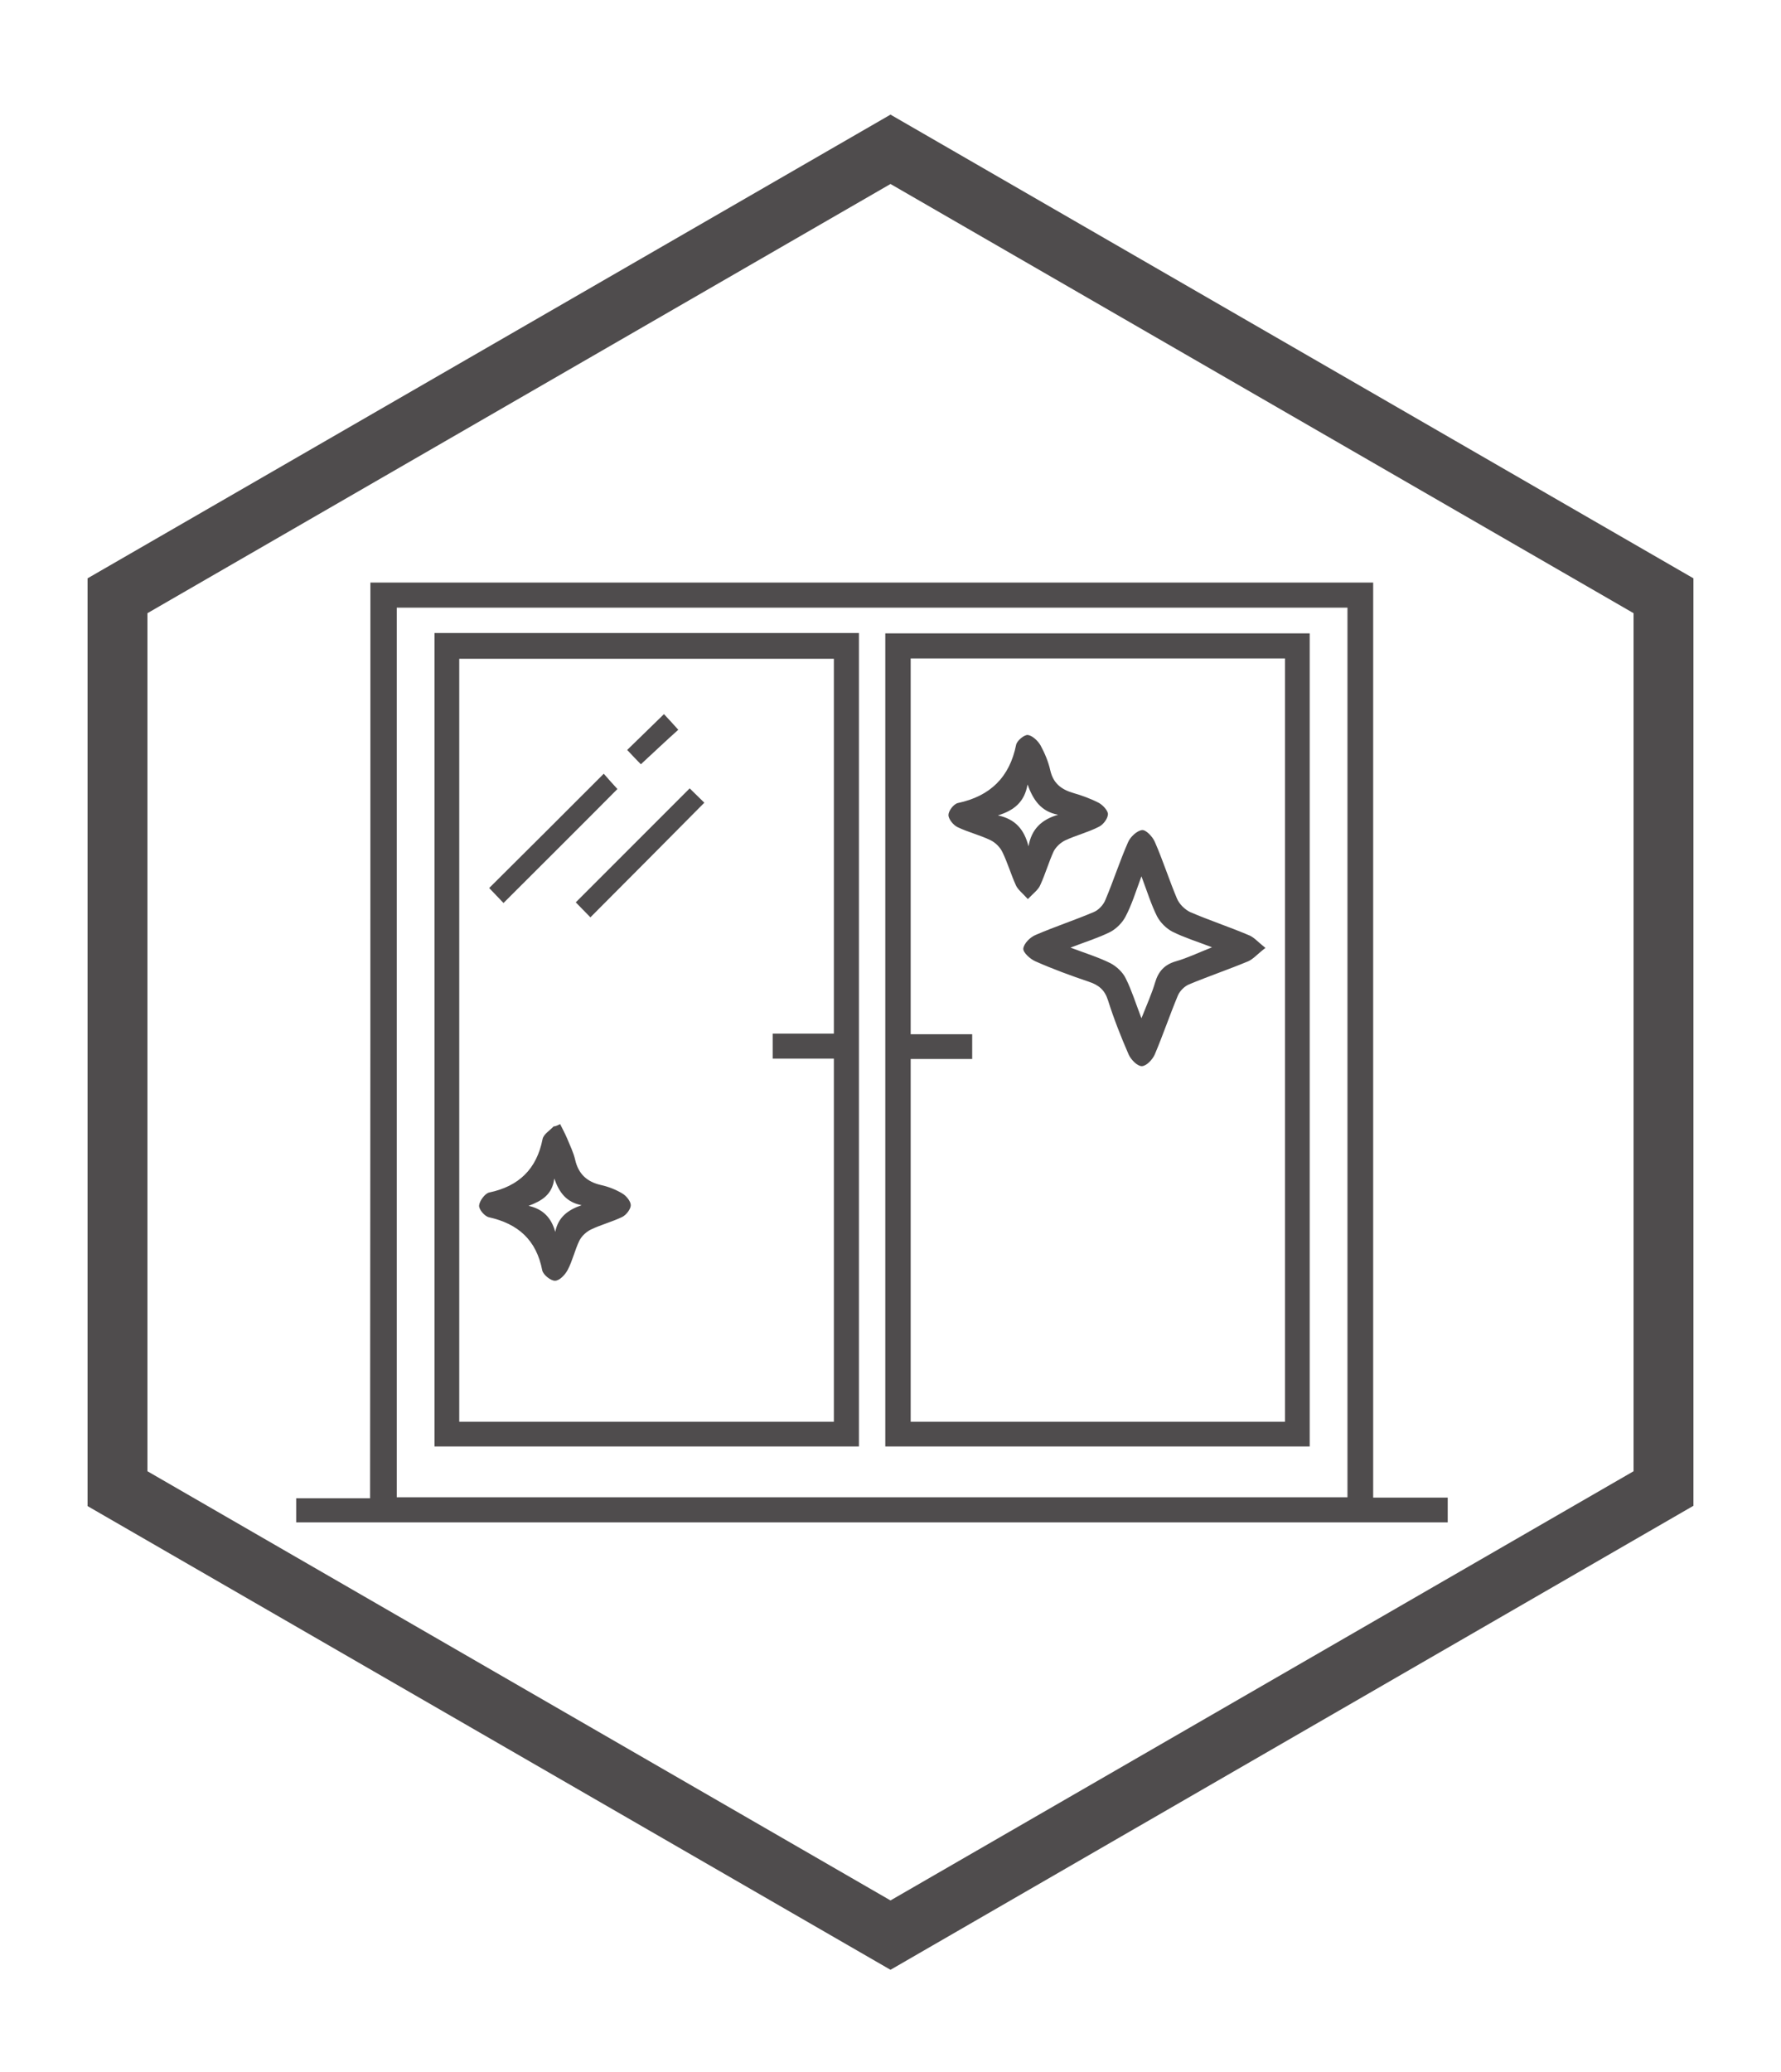 <?xml version="1.0" encoding="utf-8"?>
<!-- Generator: Adobe Illustrator 27.2.0, SVG Export Plug-In . SVG Version: 6.00 Build 0)  -->
<svg version="1.1" id="Layer_1" xmlns="http://www.w3.org/2000/svg" xmlns:xlink="http://www.w3.org/1999/xlink" x="0px" y="0px"
	 viewBox="0 0 54.72 63.62" style="enable-background:new 0 0 54.72 63.62;" xml:space="preserve">
<style type="text/css">
	.st0{fill:#4F4C4D;}
	.st1{fill:url(#SVGID_1_);}
	.st2{fill:url(#SVGID_00000009578414925770071300000007985122184524516743_);}
	
		.st3{clip-path:url(#SVGID_00000174576570176251261860000012746143933894106285_);fill:url(#SVGID_00000066493712683231430970000010172220998050844032_);}
	
		.st4{clip-path:url(#SVGID_00000174576570176251261860000012746143933894106285_);fill:url(#SVGID_00000137822999487958026800000015638712281605610112_);}
	
		.st5{clip-path:url(#SVGID_00000174576570176251261860000012746143933894106285_);fill:url(#SVGID_00000070116652884468998440000011673571284582327958_);}
	
		.st6{clip-path:url(#SVGID_00000174576570176251261860000012746143933894106285_);fill:url(#SVGID_00000052066915195269009320000015793827943634347932_);}
	
		.st7{clip-path:url(#SVGID_00000174576570176251261860000012746143933894106285_);fill:url(#SVGID_00000183935701997956733580000014485712714377414582_);}
	
		.st8{clip-path:url(#SVGID_00000174576570176251261860000012746143933894106285_);fill:url(#SVGID_00000135688784782331992720000017129302357257528743_);}
	
		.st9{clip-path:url(#SVGID_00000174576570176251261860000012746143933894106285_);fill:url(#SVGID_00000041270223279298345730000018173766201126959491_);}
	
		.st10{clip-path:url(#SVGID_00000174576570176251261860000012746143933894106285_);fill:url(#SVGID_00000038386836024836809100000017569951426113107077_);}
	
		.st11{clip-path:url(#SVGID_00000174576570176251261860000012746143933894106285_);fill:url(#SVGID_00000163773081842593761810000017270295067715129511_);}
	
		.st12{clip-path:url(#SVGID_00000174576570176251261860000012746143933894106285_);fill:url(#SVGID_00000073694256967627670540000013688620928637107074_);}
	
		.st13{clip-path:url(#SVGID_00000174576570176251261860000012746143933894106285_);fill:url(#SVGID_00000114786178512504814030000009127861861085296770_);}
	
		.st14{clip-path:url(#SVGID_00000174576570176251261860000012746143933894106285_);fill:url(#SVGID_00000052784570289239657550000012465459441119203755_);}
	
		.st15{clip-path:url(#SVGID_00000174576570176251261860000012746143933894106285_);fill:url(#SVGID_00000109023083108715565410000018062773804229677748_);}
	
		.st16{clip-path:url(#SVGID_00000174576570176251261860000012746143933894106285_);fill:url(#SVGID_00000069369921885079190350000016003743964956921522_);}
	
		.st17{clip-path:url(#SVGID_00000174576570176251261860000012746143933894106285_);fill:url(#SVGID_00000018228049034207990070000014617179895362625439_);}
	
		.st18{clip-path:url(#SVGID_00000174576570176251261860000012746143933894106285_);fill:url(#SVGID_00000032624953075681428650000008540894825578943675_);}
	.st19{clip-path:url(#SVGID_00000174576570176251261860000012746143933894106285_);}
	.st20{fill:url(#SVGID_00000076598008240512668580000011885363554858153389_);}
	.st21{fill:url(#SVGID_00000169538095702714281870000002421511658046874795_);}
	.st22{fill:url(#SVGID_00000144336481432314600650000017916776749548123317_);}
	.st23{fill:url(#SVGID_00000075856930345733752210000012802186317818597262_);}
	
		.st24{clip-path:url(#SVGID_00000174576570176251261860000012746143933894106285_);fill:url(#SVGID_00000128464812563520103430000001743333640971619255_);}
	
		.st25{clip-path:url(#SVGID_00000174576570176251261860000012746143933894106285_);fill:url(#SVGID_00000154411002187115599840000007035536088480040336_);}
	
		.st26{clip-path:url(#SVGID_00000174576570176251261860000012746143933894106285_);fill:url(#SVGID_00000134940168795409373630000012079066535847445919_);}
	
		.st27{clip-path:url(#SVGID_00000174576570176251261860000012746143933894106285_);fill:url(#SVGID_00000028317250636834262950000004010159753683533473_);}
	
		.st28{clip-path:url(#SVGID_00000174576570176251261860000012746143933894106285_);fill:url(#SVGID_00000050640697866443089740000001009231376779427742_);}
	
		.st29{clip-path:url(#SVGID_00000174576570176251261860000012746143933894106285_);fill:url(#SVGID_00000064342242777947720430000006149269761331650964_);}
	
		.st30{clip-path:url(#SVGID_00000174576570176251261860000012746143933894106285_);fill:url(#SVGID_00000112630404991541638340000007685956433233607588_);}
	
		.st31{clip-path:url(#SVGID_00000174576570176251261860000012746143933894106285_);fill:url(#SVGID_00000111170356821527600840000003368188519375240589_);}
	
		.st32{clip-path:url(#SVGID_00000174576570176251261860000012746143933894106285_);fill:url(#SVGID_00000147923919135471731840000006942618118883861413_);}
	
		.st33{clip-path:url(#SVGID_00000174576570176251261860000012746143933894106285_);fill:url(#SVGID_00000035493965663483757940000005878932056475520926_);}
	
		.st34{clip-path:url(#SVGID_00000174576570176251261860000012746143933894106285_);fill:url(#SVGID_00000145744882789335801540000000591422010884360882_);}
	
		.st35{clip-path:url(#SVGID_00000174576570176251261860000012746143933894106285_);fill:url(#SVGID_00000147189076950631972860000005966063476358664634_);}
	
		.st36{clip-path:url(#SVGID_00000174576570176251261860000012746143933894106285_);fill:url(#SVGID_00000072986572293522263250000008348865864025204654_);}
	
		.st37{clip-path:url(#SVGID_00000174576570176251261860000012746143933894106285_);fill:url(#SVGID_00000109729520663236251890000017270632306658983615_);}
	
		.st38{clip-path:url(#SVGID_00000174576570176251261860000012746143933894106285_);fill:url(#SVGID_00000034091847759811634510000006347205407893177253_);}
	
		.st39{clip-path:url(#SVGID_00000174576570176251261860000012746143933894106285_);fill:url(#SVGID_00000009588143237247603280000015158884707186318269_);}
	.st40{fill:url(#SVGID_00000173849834187848549010000007296803305998702006_);}
	.st41{fill:url(#SVGID_00000124840895077022650100000003198046047767010448_);}
	.st42{fill:url(#SVGID_00000098942297781812977910000005930050911636950677_);}
	.st43{fill:url(#SVGID_00000096046628874055563180000001042461036510953898_);}
	
		.st44{clip-path:url(#SVGID_00000174576570176251261860000012746143933894106285_);fill:url(#SVGID_00000060016305745487356350000007640177589591906449_);}
	
		.st45{clip-path:url(#SVGID_00000174576570176251261860000012746143933894106285_);fill:url(#SVGID_00000018234460426657274810000006589492813027324844_);}
	
		.st46{clip-path:url(#SVGID_00000174576570176251261860000012746143933894106285_);fill:url(#SVGID_00000124119226827276554950000003663160666649386167_);}
	
		.st47{clip-path:url(#SVGID_00000174576570176251261860000012746143933894106285_);fill:url(#SVGID_00000152980564670220094720000013310996969480686778_);}
	
		.st48{clip-path:url(#SVGID_00000174576570176251261860000012746143933894106285_);fill:url(#SVGID_00000065051485984816612210000016331159569411260070_);}
	
		.st49{clip-path:url(#SVGID_00000174576570176251261860000012746143933894106285_);fill:url(#SVGID_00000088854874525694828110000010156180370317632903_);}
	
		.st50{clip-path:url(#SVGID_00000174576570176251261860000012746143933894106285_);fill:url(#SVGID_00000034059506703943965980000002675094765032329399_);}
	
		.st51{clip-path:url(#SVGID_00000174576570176251261860000012746143933894106285_);fill:url(#SVGID_00000003102812480828534040000014819687393915530166_);}
	
		.st52{clip-path:url(#SVGID_00000174576570176251261860000012746143933894106285_);fill:url(#SVGID_00000170990976965515198730000008607495220510605967_);}
	
		.st53{clip-path:url(#SVGID_00000174576570176251261860000012746143933894106285_);fill:url(#SVGID_00000141439477812386018810000010407791698601192079_);}
	
		.st54{clip-path:url(#SVGID_00000174576570176251261860000012746143933894106285_);fill:url(#SVGID_00000006705451694796039840000005431827956289266609_);}
	
		.st55{clip-path:url(#SVGID_00000174576570176251261860000012746143933894106285_);fill:url(#SVGID_00000078024135859020691100000004144048232788672667_);}
	
		.st56{clip-path:url(#SVGID_00000174576570176251261860000012746143933894106285_);fill:url(#SVGID_00000044873290529001843640000002908622447333281179_);}
	
		.st57{clip-path:url(#SVGID_00000174576570176251261860000012746143933894106285_);fill:url(#SVGID_00000029018339011238835970000004711405077384190873_);}
	
		.st58{clip-path:url(#SVGID_00000174576570176251261860000012746143933894106285_);fill:url(#SVGID_00000077313624999516080590000011534465133249682341_);}
	
		.st59{clip-path:url(#SVGID_00000174576570176251261860000012746143933894106285_);fill:url(#SVGID_00000163788913353812704620000018039896346783933058_);}
	.st60{fill:url(#SVGID_00000152249247643958172300000001449192900781703077_);}
	.st61{fill:url(#SVGID_00000055672455418547103510000016696880363767321752_);}
	.st62{fill:url(#SVGID_00000108285713423696783830000002203972912215502746_);}
	.st63{fill:url(#SVGID_00000133491734184990631400000009074130347081669529_);}
	
		.st64{clip-path:url(#SVGID_00000174576570176251261860000012746143933894106285_);fill:url(#SVGID_00000105416631265758577000000018068199157010658453_);}
	
		.st65{clip-path:url(#SVGID_00000174576570176251261860000012746143933894106285_);fill:url(#SVGID_00000085964487597505921180000005058017291740716707_);}
	
		.st66{clip-path:url(#SVGID_00000174576570176251261860000012746143933894106285_);fill:url(#SVGID_00000029031269146035136400000001560936720766388394_);}
	
		.st67{clip-path:url(#SVGID_00000174576570176251261860000012746143933894106285_);fill:url(#SVGID_00000099639157371170298560000008296395539584712886_);}
	
		.st68{clip-path:url(#SVGID_00000174576570176251261860000012746143933894106285_);fill:url(#SVGID_00000079454025197146839800000002932270086792369574_);}
	
		.st69{clip-path:url(#SVGID_00000174576570176251261860000012746143933894106285_);fill:url(#SVGID_00000058547695362600548580000004534891970418621605_);}
	
		.st70{clip-path:url(#SVGID_00000174576570176251261860000012746143933894106285_);fill:url(#SVGID_00000111908106311736004890000016157421542648935071_);}
	
		.st71{clip-path:url(#SVGID_00000174576570176251261860000012746143933894106285_);fill:url(#SVGID_00000168819896812914803470000010921375417815205042_);}
	
		.st72{clip-path:url(#SVGID_00000174576570176251261860000012746143933894106285_);fill:url(#SVGID_00000137838006030778657150000005110583992627377063_);}
	
		.st73{clip-path:url(#SVGID_00000174576570176251261860000012746143933894106285_);fill:url(#SVGID_00000142883764819045740480000013316195603422884781_);}
	
		.st74{clip-path:url(#SVGID_00000174576570176251261860000012746143933894106285_);fill:url(#SVGID_00000045619233734575648090000001890664880043294384_);}
	
		.st75{clip-path:url(#SVGID_00000174576570176251261860000012746143933894106285_);fill:url(#SVGID_00000062155842863167185530000000313616749266656152_);}
	
		.st76{clip-path:url(#SVGID_00000174576570176251261860000012746143933894106285_);fill:url(#SVGID_00000134944948367335155340000018304480959584313500_);}
	
		.st77{clip-path:url(#SVGID_00000174576570176251261860000012746143933894106285_);fill:url(#SVGID_00000152260398356381435350000006341537146324205237_);}
	
		.st78{clip-path:url(#SVGID_00000174576570176251261860000012746143933894106285_);fill:url(#SVGID_00000159454207193960950540000016813570738927946686_);}
	
		.st79{clip-path:url(#SVGID_00000174576570176251261860000012746143933894106285_);fill:url(#SVGID_00000037682683180934907500000008973722303552404919_);}
	.st80{fill:url(#SVGID_00000151529457894941194390000007087735497400955566_);}
	.st81{fill:url(#SVGID_00000160174826703386626210000015133707554138570120_);}
	.st82{fill:url(#SVGID_00000012463679482684651330000007572968124288380847_);}
	.st83{fill:url(#SVGID_00000160160220619902901020000013620783989971838135_);}
	.st84{fill:url(#SVGID_00000039095885566630300670000013271449040206021522_);}
	.st85{fill:url(#SVGID_00000119837416518613900200000005131541067545292210_);}
	.st86{fill:url(#SVGID_00000034775954850525248740000003837107580836921021_);}
	.st87{fill:url(#SVGID_00000062159034610819741820000009501703849584801161_);}
	.st88{fill:url(#SVGID_00000150811848254158728450000009448316859921906869_);}
	.st89{fill:url(#SVGID_00000164503670651740653460000017599798709944669075_);}
	.st90{clip-path:url(#SVGID_00000013161448898535001150000012861994036321082250_);}
	.st91{fill:url(#SVGID_00000114788502279678426720000012645508334287370163_);}
	.st92{fill:url(#SVGID_00000049902295730172757570000013832744726715108251_);}
	.st93{fill:url(#SVGID_00000065042979993404752350000010270358317857417117_);}
	.st94{fill:url(#SVGID_00000045587029722792584110000007841995832579944344_);}
	.st95{fill:url(#SVGID_00000132045883660080891100000006906543008358664608_);}
	.st96{fill:url(#SVGID_00000086687073630326786410000002130132681848809883_);}
	.st97{fill:url(#SVGID_00000049220845977493639640000009084712866096506268_);}
	.st98{fill:none;stroke:#666364;stroke-miterlimit:10;}
	.st99{fill:#666364;}
	.st100{fill:#FFFFFF;}
	.st101{fill:#C1C0C1;}
	.st102{fill:none;stroke:#4F4C4D;stroke-width:0.018;stroke-miterlimit:10;}
	.st103{fill:#D5D4D5;}
	.st104{clip-path:url(#SVGID_00000008124923683554982750000014131381976864204696_);}
	.st105{fill:none;stroke:#4F4C4D;stroke-width:0.888;stroke-linecap:round;stroke-linejoin:round;stroke-miterlimit:10;}
	.st106{fill:none;stroke:#4F4C4D;stroke-width:0.845;stroke-linecap:round;stroke-linejoin:round;stroke-miterlimit:10;}
	.st107{fill:none;stroke:#4F4C4D;stroke-width:0.975;stroke-linecap:round;stroke-linejoin:round;stroke-miterlimit:10;}
	.st108{fill:none;stroke:#4F4C4D;stroke-width:0.861;stroke-linecap:round;stroke-linejoin:round;stroke-miterlimit:10;}
	
		.st109{fill:none;stroke:#4F4C4D;stroke-width:0.861;stroke-linecap:round;stroke-linejoin:round;stroke-miterlimit:10;stroke-dasharray:1.063;}
	.st110{fill:none;stroke:#4F4C4D;stroke-width:0.976;stroke-linecap:round;stroke-linejoin:round;stroke-miterlimit:10;}
	.st111{fill:none;stroke:#4F4C4D;stroke-width:1.105;stroke-linecap:round;stroke-linejoin:round;stroke-miterlimit:10;}
	.st112{fill:none;stroke:#4F4C4D;stroke-width:1.033;stroke-linecap:round;stroke-linejoin:round;stroke-miterlimit:10;}
	
		.st113{fill:none;stroke:#4F4C4D;stroke-width:1.033;stroke-linecap:round;stroke-linejoin:round;stroke-miterlimit:10;stroke-dasharray:1.2;}
	.st114{fill:none;stroke:#4F4C4D;stroke-linecap:round;stroke-linejoin:round;stroke-miterlimit:10;}
	.st115{fill:none;stroke:#4F4C4D;stroke-linecap:round;stroke-linejoin:round;stroke-miterlimit:10;stroke-dasharray:1.088;}
</style>
<g>
	<g>
		<path class="st0" d="M27.36,60.49L2.69,46.25V17.76L27.36,3.52l24.67,14.24v28.48L27.36,60.49z M4.53,45.18l22.83,13.18
			l22.83-13.18V18.83L27.36,5.65L4.53,18.83V45.18z"/>
	</g>
</g>
<g>
	<path class="st0" d="M11.38,17.89c10.3,0,20.54,0,30.81,0c0,9.36,0,18.71,0,28.1c0.78,0,1.53,0,2.29,0c0,0.28,0,0.51,0,0.76
		c-11.79,0-23.57,0-35.38,0c0-0.23,0-0.46,0-0.74c0.75,0,1.49,0,2.27,0C11.38,36.62,11.38,27.27,11.38,17.89z M12.19,45.98
		c9.75,0,19.47,0,29.21,0c0-9.12,0-18.22,0-27.32c-9.75,0-19.47,0-29.21,0C12.19,27.78,12.19,36.88,12.19,45.98z"/>
	<path class="st0" d="M13.35,19.44c4.36,0,8.68,0,13.04,0c0,8.33,0,16.64,0,24.98c-4.33,0-8.67,0-13.04,0
		C13.35,36.1,13.35,27.79,13.35,19.44z M25.62,31.74c0-3.88,0-7.69,0-11.51c-3.85,0-7.68,0-11.51,0c0,7.83,0,15.63,0,23.43
		c3.85,0,7.68,0,11.51,0c0-3.72,0-7.41,0-11.15c-0.64,0-1.27,0-1.88,0c0-0.28,0-0.51,0-0.77C24.38,31.74,24.99,31.74,25.62,31.74z"
		/>
	<path class="st0" d="M27.2,19.45c4.35,0,8.68,0,13.04,0c0,8.31,0,16.63,0,24.97c-4.34,0-8.68,0-13.04,0
		C27.2,36.1,27.2,27.79,27.2,19.45z M27.98,32.52c0,3.74,0,7.44,0,11.14c3.86,0,7.68,0,11.5,0c0-7.83,0-15.63,0-23.44
		c-3.85,0-7.67,0-11.5,0c0,3.84,0,7.67,0,11.54c0.65,0,1.27,0,1.89,0c0,0.27,0,0.49,0,0.76C29.24,32.52,28.62,32.52,27.98,32.52z"/>
	<path class="st0" d="M17.21,34.52c0.07,0.14,0.15,0.29,0.21,0.43c0.09,0.22,0.2,0.44,0.25,0.66c0.1,0.44,0.36,0.68,0.79,0.78
		c0.23,0.05,0.46,0.14,0.66,0.26c0.12,0.07,0.26,0.24,0.26,0.36c0,0.12-0.14,0.3-0.26,0.36c-0.31,0.15-0.66,0.24-0.97,0.39
		c-0.14,0.07-0.28,0.2-0.35,0.34c-0.14,0.29-0.21,0.62-0.36,0.9c-0.08,0.15-0.25,0.33-0.39,0.33c-0.13,0-0.36-0.18-0.39-0.32
		c-0.18-0.93-0.74-1.43-1.64-1.63c-0.13-0.03-0.31-0.24-0.3-0.36c0.01-0.14,0.18-0.37,0.31-0.4c0.91-0.19,1.46-0.72,1.64-1.64
		c0.03-0.15,0.22-0.26,0.34-0.39C17.08,34.59,17.14,34.55,17.21,34.52z M17.06,37.83c0.09-0.46,0.4-0.68,0.81-0.82
		c-0.47-0.09-0.69-0.39-0.84-0.82c-0.06,0.5-0.39,0.69-0.79,0.84C16.69,37.13,16.94,37.4,17.06,37.83z"/>
	<path class="st0" d="M18.55,23.76c0.13,0.15,0.29,0.33,0.42,0.47c-1.14,1.15-2.32,2.32-3.5,3.5c-0.14-0.15-0.3-0.31-0.44-0.46
		C16.2,26.11,17.37,24.94,18.55,23.76z"/>
	<path class="st0" d="M21.19,24.21c0.14,0.14,0.31,0.3,0.45,0.44c-1.18,1.19-2.34,2.36-3.5,3.52c-0.15-0.15-0.31-0.32-0.45-0.46
		C18.83,26.57,19.99,25.41,21.19,24.21z"/>
	<path class="st0" d="M19.69,23.47c-0.11-0.11-0.27-0.28-0.42-0.44c0.38-0.37,0.75-0.73,1.13-1.1c0.12,0.13,0.28,0.3,0.44,0.48
		C20.47,22.74,20.09,23.1,19.69,23.47z"/>
	<path class="st0" d="M38.88,29.11c-0.24,0.18-0.37,0.34-0.53,0.41c-0.6,0.25-1.22,0.46-1.82,0.71c-0.14,0.06-0.28,0.2-0.34,0.34
		c-0.25,0.6-0.46,1.22-0.71,1.81c-0.07,0.16-0.26,0.36-0.4,0.36c-0.14,0-0.33-0.2-0.4-0.35c-0.24-0.55-0.46-1.11-0.64-1.68
		c-0.1-0.31-0.28-0.46-0.58-0.56c-0.56-0.19-1.11-0.39-1.65-0.63c-0.16-0.07-0.38-0.27-0.37-0.39c0.02-0.16,0.21-0.35,0.38-0.42
		c0.58-0.25,1.19-0.45,1.78-0.7c0.15-0.06,0.3-0.22,0.36-0.37c0.25-0.59,0.44-1.19,0.7-1.78c0.07-0.16,0.27-0.35,0.43-0.37
		c0.12-0.01,0.32,0.2,0.39,0.36c0.25,0.57,0.44,1.17,0.68,1.74c0.07,0.17,0.24,0.34,0.41,0.42c0.58,0.25,1.19,0.45,1.78,0.7
		C38.52,28.77,38.64,28.92,38.88,29.11z M32.89,29.1c0.48,0.18,0.87,0.3,1.23,0.48c0.19,0.1,0.38,0.28,0.47,0.47
		c0.18,0.36,0.3,0.75,0.48,1.22c0.17-0.43,0.32-0.76,0.42-1.1c0.1-0.34,0.29-0.55,0.64-0.65c0.35-0.1,0.68-0.26,1.11-0.43
		c-0.47-0.18-0.86-0.3-1.22-0.48c-0.19-0.1-0.37-0.28-0.47-0.47c-0.18-0.36-0.3-0.75-0.48-1.23c-0.18,0.49-0.3,0.88-0.49,1.24
		c-0.1,0.19-0.28,0.37-0.47,0.47C33.75,28.8,33.36,28.92,32.89,29.1z"/>
	<path class="st0" d="M31.58,27.61c-0.17-0.19-0.31-0.29-0.37-0.43c-0.15-0.33-0.25-0.68-0.41-1.01c-0.07-0.15-0.22-0.3-0.37-0.37
		c-0.33-0.16-0.68-0.24-1.01-0.4c-0.13-0.06-0.28-0.25-0.28-0.37c0-0.13,0.16-0.34,0.29-0.37c0.99-0.21,1.59-0.79,1.79-1.79
		c0.03-0.13,0.25-0.31,0.36-0.3c0.14,0.02,0.31,0.18,0.39,0.32c0.13,0.24,0.24,0.5,0.3,0.77c0.09,0.39,0.33,0.58,0.7,0.69
		c0.28,0.08,0.55,0.18,0.8,0.31c0.12,0.07,0.28,0.24,0.27,0.35c-0.01,0.14-0.15,0.32-0.28,0.38c-0.33,0.17-0.7,0.26-1.04,0.42
		c-0.14,0.07-0.28,0.2-0.35,0.34c-0.15,0.33-0.25,0.68-0.4,1.01C31.91,27.32,31.75,27.43,31.58,27.61z M32.51,25.02
		c-0.54-0.1-0.77-0.47-0.94-0.93c-0.09,0.54-0.42,0.8-0.91,0.95c0.53,0.11,0.81,0.43,0.94,0.95C31.69,25.47,31.99,25.17,32.51,25.02
		z"/>
</g>
</svg>
